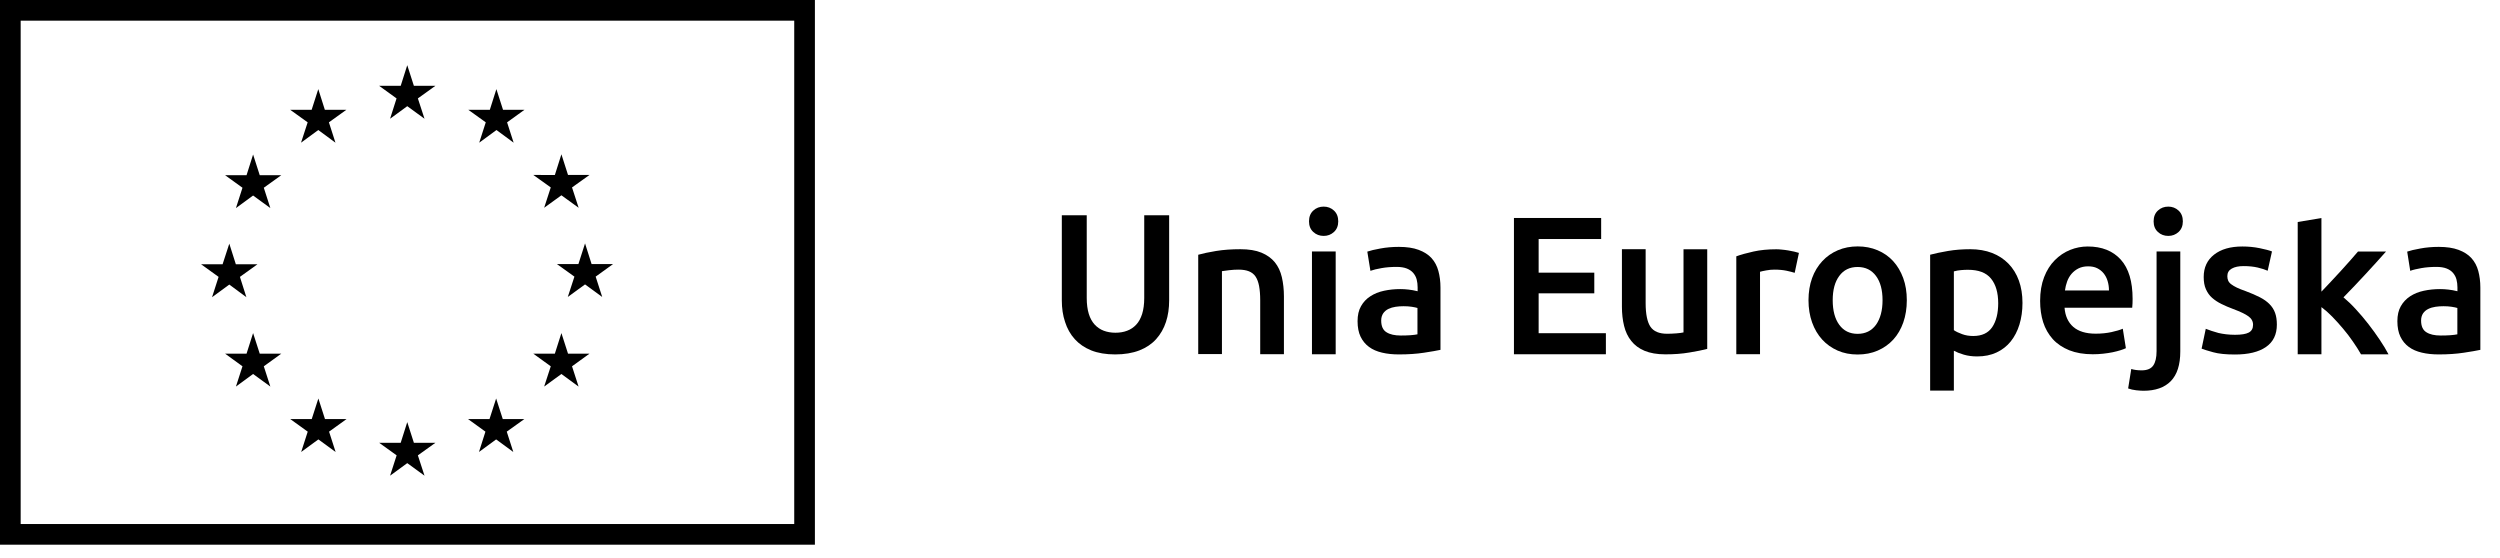 <svg width="121" height="27" viewBox="0 0 121 27" fill="none" xmlns="http://www.w3.org/2000/svg">
<path d="M0.5 25.863V0.5H38.941V25.863H0.5Z" stroke="black"/>
<path d="M18.88 5.747L19.711 5.139L20.546 5.747L20.225 4.763L21.072 4.154H20.032L19.711 3.155L19.394 4.154H18.35L19.193 4.763L18.88 5.747Z" fill="black"/>
<path d="M14.57 6.906L15.405 6.293L16.236 6.906L15.919 5.921L16.765 5.313H15.722L15.405 4.313L15.084 5.313H14.044L14.891 5.921L14.57 6.906Z" fill="black"/>
<path d="M12.25 7.479L11.933 8.479H10.894L11.736 9.087L11.419 10.072L12.25 9.463L13.085 10.072L12.768 9.087L13.615 8.479H12.571L12.25 7.479Z" fill="black"/>
<path d="M11.098 13.773L11.925 14.385L11.612 13.401L12.459 12.792H11.415L11.098 11.793L10.773 12.792H9.734L10.58 13.401L10.263 14.385L11.098 13.773Z" fill="black"/>
<path d="M12.571 17.117L12.25 16.121L11.933 17.117H10.894L11.736 17.729L11.419 18.71L12.25 18.101L13.085 18.71L12.768 17.729L13.615 17.117H12.571Z" fill="black"/>
<path d="M15.729 20.283L15.409 19.287L15.088 20.283H14.048L14.894 20.892L14.577 21.876L15.409 21.267L16.244 21.876L15.927 20.892L16.773 20.283H15.729Z" fill="black"/>
<path d="M20.032 21.43L19.711 20.43L19.394 21.43H18.35L19.197 22.039L18.88 23.023L19.711 22.415L20.546 23.023L20.225 22.039L21.076 21.43H20.032Z" fill="black"/>
<path d="M24.334 20.283L24.013 19.287L23.692 20.283H22.653L23.495 20.892L23.182 21.876L24.013 21.267L24.844 21.876L24.527 20.892L25.378 20.283H24.334Z" fill="black"/>
<path d="M27.492 17.117L27.172 16.121L26.855 17.117H25.811L26.657 17.729L26.337 18.71L27.172 18.101L28.003 18.71L27.686 17.729L28.532 17.117H27.492Z" fill="black"/>
<path d="M29.672 12.781H28.633L28.316 11.781L27.995 12.781H26.955L27.802 13.389L27.481 14.373L28.316 13.765L29.147 14.373L28.83 13.389L29.672 12.781Z" fill="black"/>
<path d="M26.337 10.056L27.172 9.452L28.006 10.056L27.686 9.072L28.532 8.467H27.492L27.172 7.468L26.855 8.471L25.811 8.467L26.657 9.072L26.337 10.056Z" fill="black"/>
<path d="M24.025 4.313L23.708 5.313H22.664L23.511 5.921L23.194 6.906L24.029 6.293L24.86 6.906L24.543 5.921L25.386 5.313H24.346L24.025 4.313Z" fill="black"/>
<path d="M53.974 17.154C53.525 17.154 53.139 17.088 52.818 16.96C52.493 16.828 52.227 16.646 52.018 16.414C51.805 16.177 51.651 15.902 51.55 15.584C51.442 15.267 51.392 14.918 51.392 14.538V10.419H52.598V14.426C52.598 14.724 52.633 14.98 52.698 15.193C52.764 15.406 52.861 15.577 52.984 15.712C53.108 15.844 53.255 15.945 53.421 16.007C53.587 16.069 53.777 16.104 53.985 16.104C54.194 16.104 54.384 16.073 54.554 16.007C54.724 15.945 54.871 15.844 54.994 15.712C55.118 15.581 55.211 15.406 55.28 15.193C55.346 14.98 55.381 14.724 55.381 14.426V10.419H56.587V14.538C56.587 14.918 56.537 15.267 56.432 15.584C56.328 15.902 56.169 16.177 55.957 16.414C55.744 16.65 55.474 16.832 55.145 16.96C54.813 17.088 54.422 17.154 53.974 17.154Z" fill="black"/>
<path d="M57.998 12.329C58.218 12.267 58.508 12.205 58.86 12.147C59.216 12.089 59.606 12.062 60.035 12.062C60.441 12.062 60.778 12.116 61.052 12.228C61.323 12.341 61.539 12.496 61.701 12.693C61.864 12.895 61.976 13.135 62.042 13.418C62.107 13.701 62.142 14.011 62.142 14.344V17.142H60.994V14.526C60.994 14.259 60.975 14.034 60.94 13.844C60.905 13.658 60.847 13.503 60.77 13.387C60.693 13.271 60.584 13.186 60.449 13.131C60.314 13.077 60.147 13.05 59.95 13.05C59.803 13.05 59.653 13.058 59.494 13.077C59.336 13.097 59.22 13.112 59.142 13.124V17.138H57.994V12.329H57.998Z" fill="black"/>
<path d="M64.771 10.713C64.771 10.93 64.701 11.101 64.562 11.229C64.423 11.356 64.257 11.418 64.067 11.418C63.87 11.418 63.704 11.356 63.565 11.229C63.425 11.101 63.356 10.93 63.356 10.713C63.356 10.492 63.425 10.318 63.565 10.19C63.704 10.062 63.87 10 64.067 10C64.257 10 64.423 10.062 64.562 10.19C64.701 10.318 64.771 10.492 64.771 10.713ZM64.647 17.146H63.499V12.17H64.647V17.146Z" fill="black"/>
<path d="M67.705 11.949C68.083 11.949 68.404 11.996 68.663 12.093C68.922 12.19 69.131 12.321 69.286 12.492C69.44 12.662 69.552 12.871 69.618 13.116C69.684 13.36 69.719 13.627 69.719 13.918V16.933C69.541 16.971 69.274 17.018 68.918 17.072C68.563 17.127 68.157 17.154 67.709 17.154C67.411 17.154 67.14 17.127 66.893 17.068C66.645 17.01 66.437 16.921 66.263 16.793C66.089 16.665 65.954 16.503 65.853 16.297C65.756 16.096 65.706 15.844 65.706 15.546C65.706 15.259 65.76 15.018 65.872 14.821C65.984 14.623 66.131 14.464 66.325 14.34C66.514 14.216 66.734 14.127 66.986 14.073C67.237 14.019 67.496 13.992 67.77 13.992C67.898 13.992 68.029 13.999 68.168 14.015C68.308 14.03 68.454 14.057 68.613 14.096V13.906C68.613 13.774 68.598 13.647 68.567 13.526C68.536 13.406 68.478 13.302 68.4 13.209C68.319 13.116 68.215 13.046 68.087 12.995C67.956 12.945 67.793 12.918 67.6 12.918C67.334 12.918 67.09 12.937 66.87 12.976C66.649 13.015 66.468 13.057 66.328 13.108L66.178 12.178C66.325 12.127 66.533 12.077 66.812 12.027C67.09 11.976 67.388 11.949 67.705 11.949ZM67.797 16.239C68.153 16.239 68.42 16.22 68.605 16.181V14.906C68.543 14.887 68.451 14.867 68.331 14.848C68.211 14.829 68.08 14.821 67.933 14.821C67.805 14.821 67.677 14.829 67.55 14.848C67.418 14.867 67.303 14.902 67.198 14.953C67.094 15.003 67.009 15.076 66.947 15.166C66.885 15.259 66.85 15.375 66.85 15.514C66.85 15.786 66.935 15.976 67.105 16.08C67.275 16.189 67.507 16.239 67.797 16.239Z" fill="black"/>
<path d="M73.275 17.146V10.55H77.496V11.569H74.47V13.197H77.164V14.197H74.47V16.127H77.725V17.146H73.275Z" fill="black"/>
<path d="M82.63 16.887C82.409 16.945 82.12 17.003 81.768 17.061C81.412 17.123 81.025 17.15 80.6 17.15C80.202 17.15 79.87 17.092 79.599 16.98C79.329 16.867 79.116 16.708 78.954 16.503C78.791 16.301 78.675 16.057 78.606 15.774C78.536 15.491 78.501 15.181 78.501 14.848V12.062H79.649V14.67C79.649 15.201 79.727 15.584 79.881 15.813C80.036 16.042 80.306 16.154 80.693 16.154C80.832 16.154 80.979 16.146 81.134 16.135C81.288 16.123 81.404 16.108 81.482 16.088V12.066H82.63V16.887Z" fill="black"/>
<path d="M86.863 13.205C86.766 13.174 86.635 13.139 86.469 13.104C86.302 13.069 86.105 13.05 85.885 13.05C85.757 13.05 85.622 13.061 85.483 13.088C85.34 13.116 85.239 13.135 85.185 13.154V17.142H84.037V12.406C84.257 12.325 84.536 12.248 84.868 12.174C85.201 12.1 85.568 12.065 85.974 12.065C86.051 12.065 86.14 12.069 86.24 12.081C86.341 12.089 86.442 12.104 86.546 12.12C86.646 12.135 86.747 12.155 86.84 12.178C86.936 12.201 87.01 12.22 87.068 12.24L86.863 13.205Z" fill="black"/>
<path d="M92.29 14.53C92.29 14.922 92.232 15.282 92.12 15.604C92.008 15.925 91.846 16.204 91.637 16.433C91.428 16.662 91.177 16.84 90.883 16.968C90.589 17.096 90.264 17.158 89.909 17.158C89.553 17.158 89.232 17.096 88.942 16.968C88.653 16.84 88.401 16.662 88.192 16.433C87.984 16.204 87.821 15.929 87.705 15.604C87.59 15.282 87.531 14.922 87.531 14.53C87.531 14.139 87.59 13.778 87.705 13.461C87.821 13.139 87.988 12.868 88.2 12.639C88.413 12.41 88.664 12.236 88.954 12.112C89.244 11.988 89.565 11.926 89.913 11.926C90.261 11.926 90.582 11.988 90.875 12.112C91.169 12.236 91.42 12.41 91.629 12.639C91.838 12.868 92 13.143 92.116 13.461C92.232 13.778 92.29 14.135 92.29 14.53ZM91.115 14.53C91.115 14.034 91.011 13.643 90.798 13.356C90.585 13.069 90.292 12.922 89.909 12.922C89.53 12.922 89.232 13.065 89.02 13.356C88.807 13.643 88.703 14.034 88.703 14.53C88.703 15.03 88.807 15.429 89.02 15.72C89.232 16.011 89.526 16.158 89.909 16.158C90.288 16.158 90.585 16.011 90.798 15.72C91.007 15.425 91.115 15.03 91.115 14.53Z" fill="black"/>
<path d="M97.888 14.662C97.888 15.042 97.837 15.391 97.741 15.708C97.644 16.026 97.501 16.297 97.319 16.526C97.134 16.755 96.906 16.933 96.631 17.061C96.357 17.189 96.044 17.251 95.696 17.251C95.46 17.251 95.247 17.224 95.05 17.166C94.853 17.107 94.695 17.045 94.567 16.976V18.905H93.419V12.329C93.655 12.267 93.941 12.205 94.281 12.147C94.621 12.089 94.984 12.062 95.363 12.062C95.754 12.062 96.106 12.124 96.419 12.244C96.728 12.364 96.991 12.538 97.211 12.763C97.428 12.988 97.598 13.259 97.714 13.581C97.83 13.902 97.888 14.263 97.888 14.662ZM96.713 14.681C96.713 14.166 96.597 13.767 96.365 13.484C96.133 13.197 95.761 13.058 95.251 13.058C95.143 13.058 95.031 13.062 94.915 13.073C94.799 13.081 94.683 13.104 94.567 13.135V15.98C94.668 16.049 94.803 16.115 94.969 16.173C95.135 16.235 95.317 16.262 95.506 16.262C95.924 16.262 96.229 16.119 96.422 15.836C96.616 15.546 96.713 15.162 96.713 14.681Z" fill="black"/>
<path d="M98.742 14.565C98.742 14.127 98.807 13.744 98.935 13.414C99.062 13.085 99.236 12.81 99.453 12.593C99.669 12.376 99.913 12.209 100.191 12.097C100.47 11.984 100.756 11.93 101.046 11.93C101.73 11.93 102.263 12.143 102.646 12.566C103.029 12.992 103.218 13.623 103.218 14.468C103.218 14.53 103.218 14.604 103.214 14.681C103.21 14.763 103.206 14.832 103.199 14.895H99.924C99.955 15.294 100.098 15.604 100.346 15.821C100.597 16.038 100.957 16.15 101.432 16.15C101.71 16.15 101.966 16.123 102.197 16.073C102.429 16.022 102.611 15.968 102.743 15.91L102.893 16.852C102.831 16.883 102.743 16.917 102.63 16.952C102.518 16.987 102.395 17.018 102.252 17.049C102.109 17.076 101.954 17.103 101.792 17.119C101.625 17.138 101.459 17.146 101.289 17.146C100.852 17.146 100.473 17.08 100.149 16.952C99.828 16.82 99.561 16.642 99.352 16.41C99.144 16.177 98.989 15.906 98.888 15.592C98.792 15.286 98.742 14.941 98.742 14.565ZM102.074 14.054C102.074 13.895 102.051 13.743 102.008 13.6C101.966 13.457 101.9 13.333 101.815 13.228C101.73 13.123 101.625 13.042 101.502 12.98C101.378 12.918 101.231 12.891 101.061 12.891C100.883 12.891 100.729 12.926 100.597 12.992C100.466 13.058 100.354 13.147 100.261 13.255C100.168 13.364 100.098 13.488 100.048 13.627C99.998 13.767 99.963 13.91 99.944 14.057H102.074V14.054Z" fill="black"/>
<path d="M103.744 18.913C103.663 18.913 103.547 18.905 103.396 18.89C103.249 18.874 103.118 18.843 103.002 18.801L103.153 17.859C103.292 17.902 103.458 17.925 103.655 17.925C103.922 17.925 104.108 17.847 104.216 17.692C104.324 17.537 104.378 17.305 104.378 16.995V12.17H105.526V17.01C105.526 17.657 105.372 18.134 105.066 18.448C104.761 18.758 104.32 18.913 103.744 18.913ZM105.65 10.713C105.65 10.93 105.58 11.101 105.441 11.229C105.302 11.356 105.136 11.418 104.946 11.418C104.749 11.418 104.583 11.356 104.444 11.229C104.305 11.101 104.235 10.93 104.235 10.713C104.235 10.492 104.305 10.318 104.444 10.19C104.583 10.062 104.749 10 104.946 10C105.136 10 105.302 10.062 105.441 10.19C105.58 10.318 105.65 10.492 105.65 10.713Z" fill="black"/>
<path d="M108.174 16.204C108.479 16.204 108.7 16.169 108.839 16.096C108.978 16.022 109.048 15.898 109.048 15.72C109.048 15.553 108.974 15.418 108.823 15.309C108.676 15.201 108.429 15.084 108.089 14.957C107.88 14.879 107.687 14.798 107.517 14.712C107.343 14.627 107.192 14.526 107.065 14.414C106.937 14.302 106.84 14.162 106.767 13.999C106.693 13.837 106.659 13.639 106.659 13.406C106.659 12.949 106.825 12.589 107.161 12.325C107.497 12.062 107.95 11.93 108.53 11.93C108.82 11.93 109.098 11.957 109.365 12.011C109.631 12.066 109.828 12.116 109.964 12.17L109.755 13.104C109.627 13.046 109.469 12.996 109.272 12.949C109.075 12.903 108.847 12.879 108.588 12.879C108.352 12.879 108.162 12.918 108.019 12.999C107.872 13.081 107.803 13.201 107.803 13.368C107.803 13.449 107.818 13.523 107.845 13.585C107.872 13.647 107.923 13.709 107.992 13.759C108.062 13.813 108.155 13.868 108.267 13.922C108.379 13.976 108.518 14.03 108.684 14.088C108.955 14.189 109.187 14.29 109.376 14.387C109.566 14.484 109.724 14.596 109.844 14.72C109.968 14.844 110.057 14.984 110.114 15.143C110.172 15.301 110.2 15.491 110.2 15.712C110.2 16.189 110.026 16.549 109.674 16.793C109.322 17.038 108.82 17.158 108.17 17.158C107.733 17.158 107.381 17.123 107.119 17.049C106.852 16.976 106.666 16.917 106.558 16.875L106.759 15.914C106.929 15.983 107.134 16.049 107.37 16.115C107.602 16.169 107.872 16.204 108.174 16.204Z" fill="black"/>
<path d="M112.361 14.112C112.507 13.96 112.662 13.798 112.824 13.623C112.987 13.449 113.149 13.275 113.308 13.1C113.466 12.926 113.617 12.759 113.76 12.597C113.903 12.434 114.023 12.294 114.127 12.174H115.484C115.167 12.531 114.835 12.899 114.483 13.278C114.131 13.658 113.779 14.03 113.424 14.391C113.613 14.55 113.814 14.739 114.023 14.968C114.232 15.193 114.433 15.433 114.63 15.685C114.827 15.937 115.009 16.193 115.179 16.445C115.349 16.697 115.492 16.933 115.604 17.15H114.274C114.162 16.952 114.031 16.747 113.88 16.53C113.733 16.313 113.571 16.104 113.4 15.902C113.23 15.7 113.056 15.507 112.879 15.325C112.701 15.143 112.527 14.991 112.357 14.864V17.146H111.209V10.744L112.357 10.554V14.112H112.361Z" fill="black"/>
<path d="M118.035 11.949C118.414 11.949 118.735 11.996 118.994 12.093C119.253 12.19 119.462 12.321 119.616 12.492C119.771 12.662 119.883 12.871 119.949 13.116C120.014 13.36 120.049 13.627 120.049 13.918V16.933C119.871 16.971 119.605 17.018 119.245 17.072C118.889 17.127 118.484 17.154 118.035 17.154C117.737 17.154 117.467 17.127 117.219 17.068C116.972 17.01 116.763 16.921 116.589 16.793C116.415 16.665 116.28 16.503 116.18 16.297C116.083 16.096 116.033 15.844 116.033 15.546C116.033 15.259 116.087 15.018 116.199 14.821C116.311 14.623 116.462 14.464 116.651 14.34C116.841 14.216 117.061 14.127 117.312 14.073C117.564 14.019 117.823 13.992 118.097 13.992C118.225 13.992 118.356 13.999 118.495 14.015C118.634 14.03 118.781 14.057 118.94 14.096V13.906C118.94 13.774 118.924 13.647 118.893 13.526C118.862 13.406 118.804 13.302 118.727 13.209C118.646 13.116 118.545 13.046 118.414 12.995C118.286 12.945 118.12 12.918 117.927 12.918C117.66 12.918 117.417 12.937 117.196 12.976C116.976 13.015 116.794 13.057 116.655 13.108L116.508 12.178C116.655 12.127 116.864 12.077 117.146 12.027C117.42 11.976 117.718 11.949 118.035 11.949ZM118.128 16.239C118.484 16.239 118.75 16.22 118.936 16.181V14.906C118.874 14.887 118.781 14.867 118.661 14.848C118.542 14.829 118.41 14.821 118.263 14.821C118.136 14.821 118.008 14.829 117.88 14.848C117.749 14.867 117.633 14.902 117.529 14.953C117.424 15.003 117.339 15.076 117.277 15.166C117.216 15.259 117.181 15.375 117.181 15.514C117.181 15.786 117.266 15.976 117.436 16.08C117.606 16.189 117.838 16.239 118.128 16.239Z" fill="black"/>
</svg>

